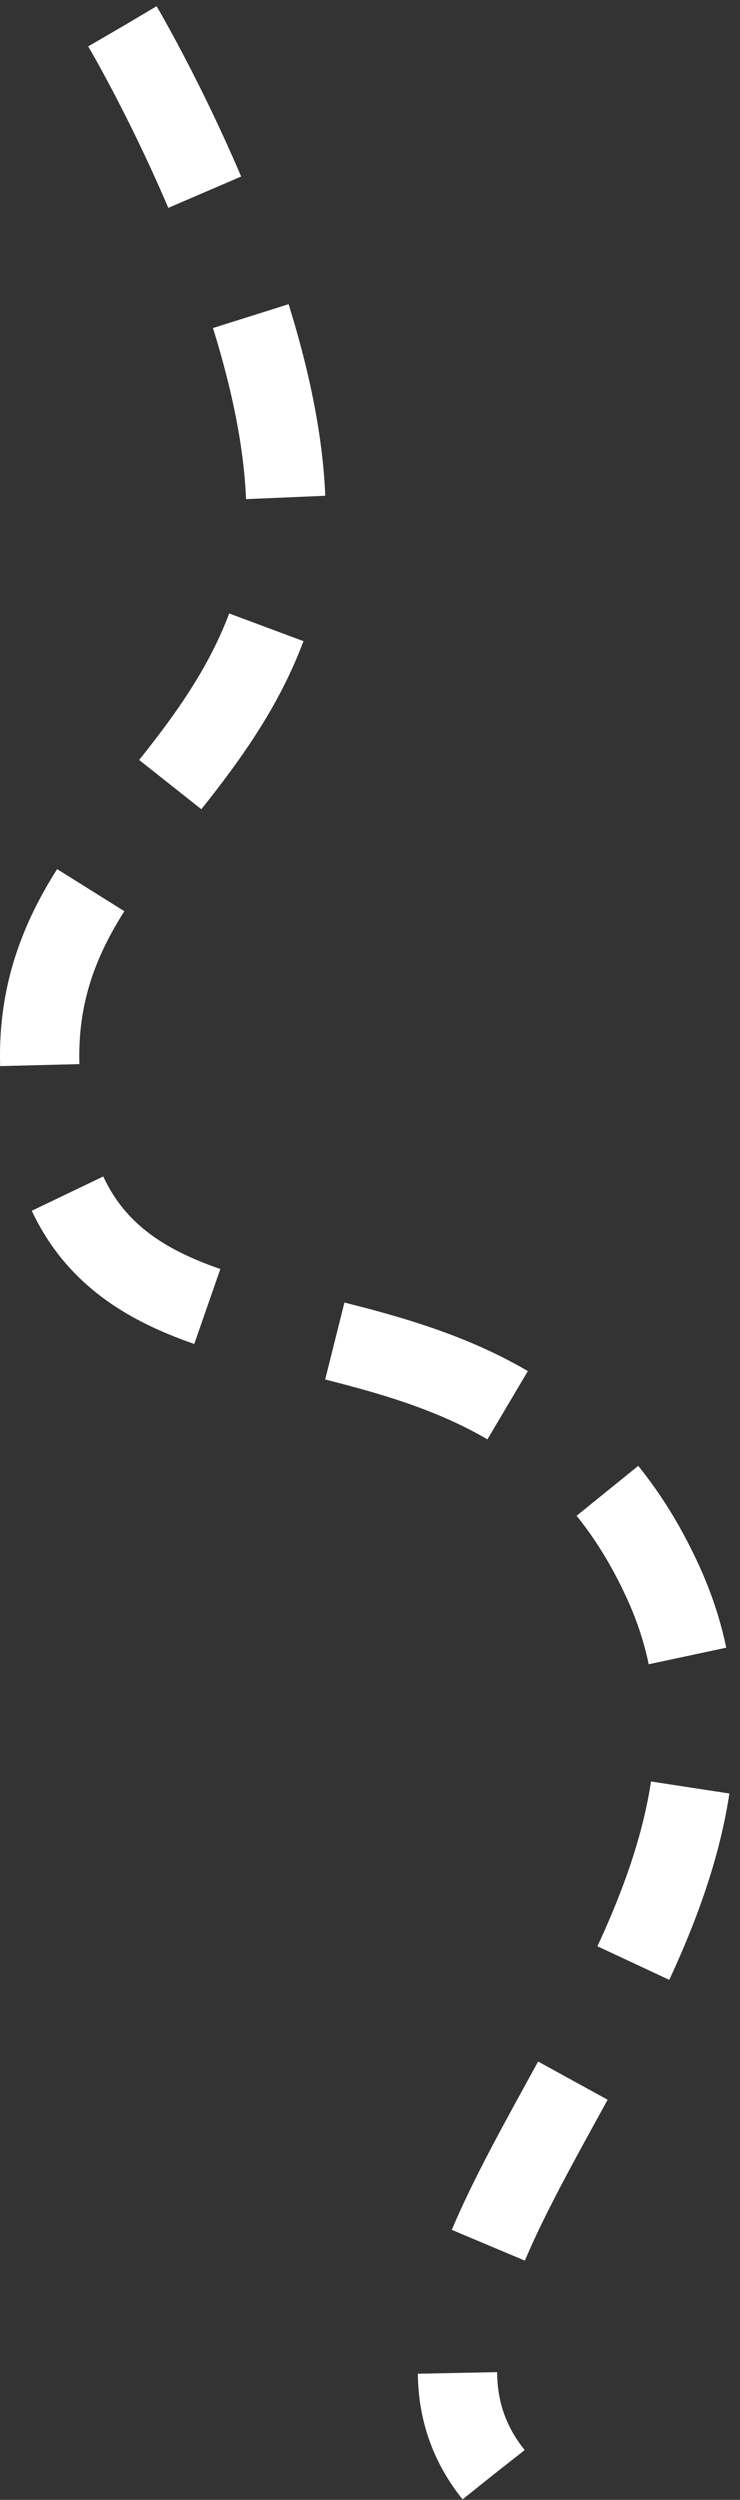 <?xml version="1.0" encoding="UTF-8"?>
<svg width="56px" height="189px" viewBox="0 0 56 189" version="1.1" xmlns="http://www.w3.org/2000/svg" xmlns:xlink="http://www.w3.org/1999/xlink">
    <rect x="0" y="0" width="56" height="189" fill="#333333" stroke="none"/>
    <!-- Generator: Sketch 41.2 (35397) - http://www.bohemiancoding.com/sketch -->
    <title>Path 3</title>
    <desc>Created with Sketch.</desc>
    <defs></defs>
    <g id="Symbols" stroke="none" stroke-width="1" fill="none" fill-rule="evenodd" stroke-dasharray="14,10">
        <g id="Upcoming-Events" transform="translate(-780, -433)" stroke-width="6" stroke="#FFFFFF">
            <g id="Bootcamp-Copy">
                <g transform="translate(760, 461)">
                    <g id="path">
                        <path d="M29.269,-26 C29.269,-26 45.823,1.926 40.64,18.039 C35.457,34.152 18.753,38.891 24.011,59.152 C29.269,79.414 58.386,65.527 70.238,91.75 C82.089,117.973 44.457,142.98 57.347,159.09" id="Path-3"></path>
                    </g>
                </g>
            </g>
        </g>
    </g>
</svg>
